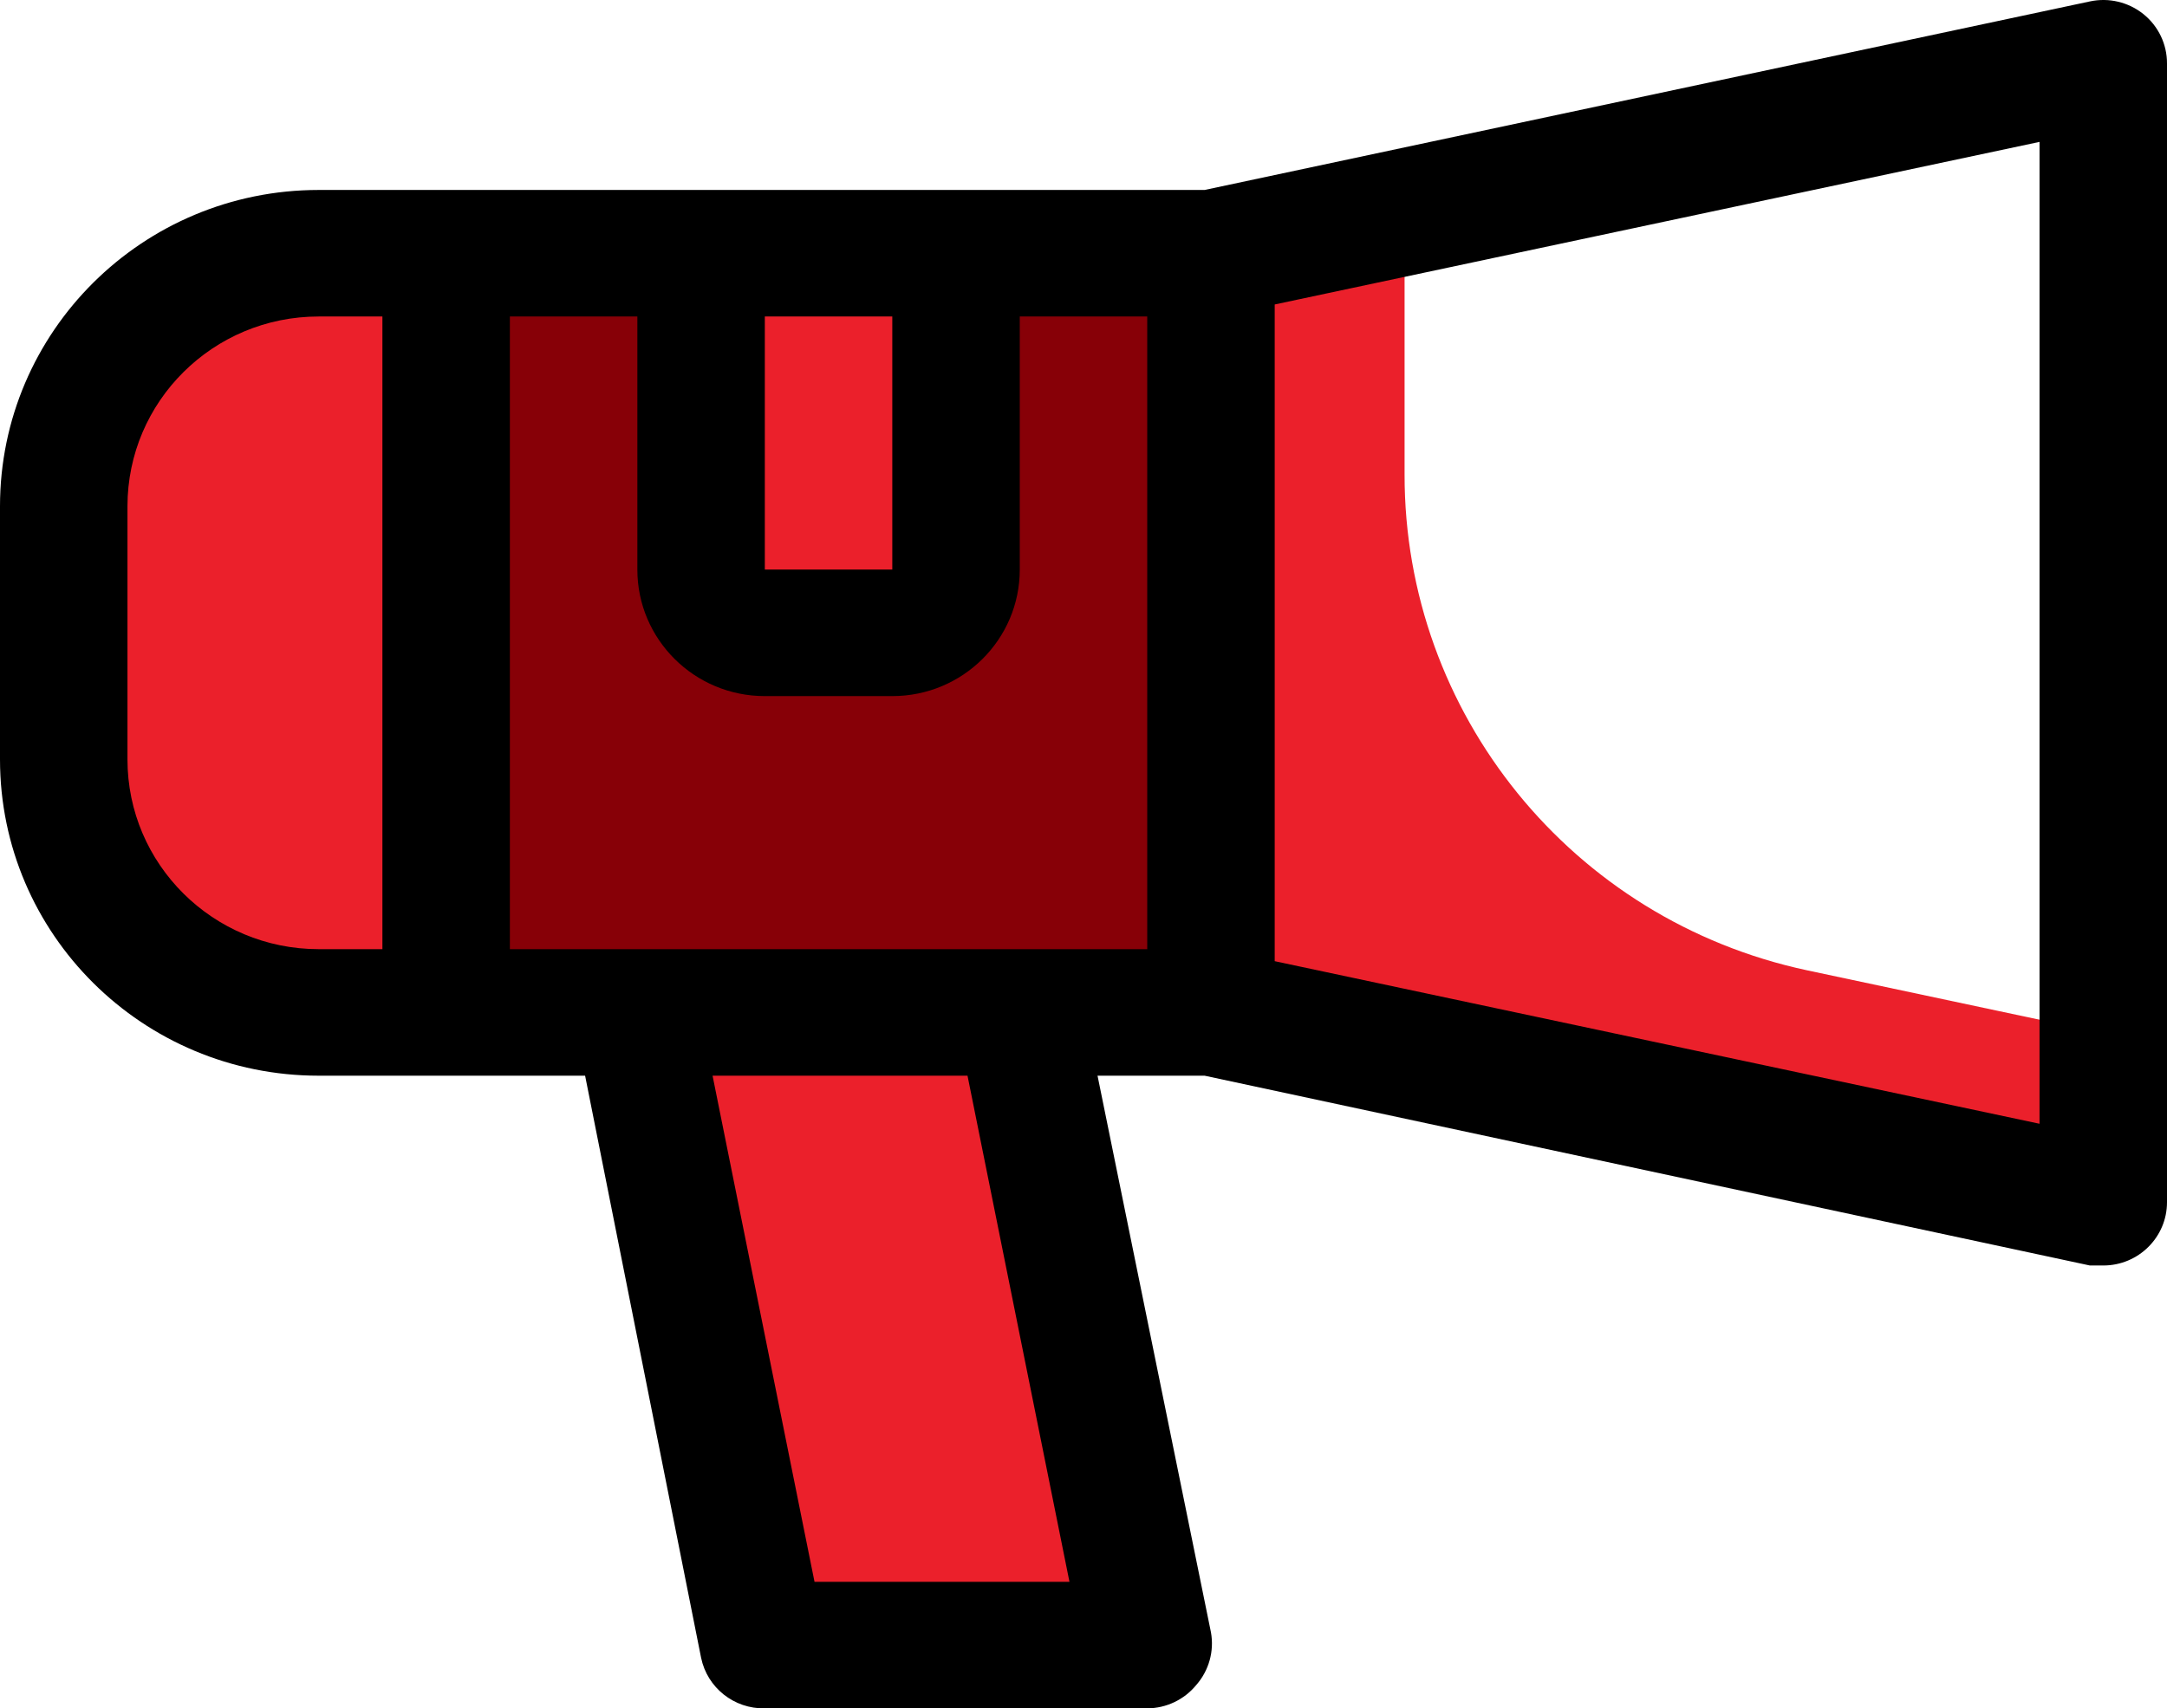 <svg width="175" height="138" viewBox="0 0 175 138" fill="none" xmlns="http://www.w3.org/2000/svg">
<path d="M36 21H98V82H36V21Z" fill="#870007"/>
<path d="M93 134H62.25L52 82H82.75L93 134Z" fill="#EB202B"/>
<path d="M25.667 21H36V82H25.667C14.254 82 5 72.896 5 61.667V41.333C5 30.104 14.254 21 25.667 21Z" fill="#EB202B"/>
<path d="M56 21H77V46C77 48.761 74.649 51 71.75 51H61.25C58.351 51 56 48.761 56 46V21Z" fill="#EB202B"/>
<path d="M145.931 78.38C126.956 74.327 113.408 57.636 113.429 38.329V17L98 20.274V81.655L170 97V83.496L145.931 78.38Z" fill="#EB202B"/>
<path d="M173.095 1.138C171.884 0.165 170.295 -0.212 168.772 0.115L97.279 15.345H25.735C11.523 15.345 0 26.786 0 40.898V61.34C0 75.452 11.523 86.893 25.735 86.893H47.251L56.618 133.911C57.115 136.33 59.279 138.049 61.765 137.999H92.647C94.188 137.989 95.64 137.295 96.61 136.107C97.628 134.945 98.066 133.385 97.794 131.865L88.633 86.893H97.279L168.772 102.225H169.853C172.695 102.225 175 99.936 175 97.114V5.124C175.005 3.576 174.306 2.112 173.095 1.138ZM72.059 25.566V46.008H61.765V25.566H72.059ZM10.294 61.34V40.898C10.294 32.431 17.208 25.566 25.735 25.566H30.882V76.672H25.735C17.208 76.672 10.294 69.807 10.294 61.34ZM41.176 25.566H51.471V46.008C51.471 51.653 56.08 56.23 61.765 56.23H72.059C77.744 56.23 82.353 51.653 82.353 46.008V25.566H92.647V76.672H41.176V25.566ZM86.367 127.778H65.778L57.545 86.893H78.133L86.367 127.778ZM164.706 90.776L102.941 77.643V24.595L164.706 11.462V90.776Z" fill="black"/>
</svg>

